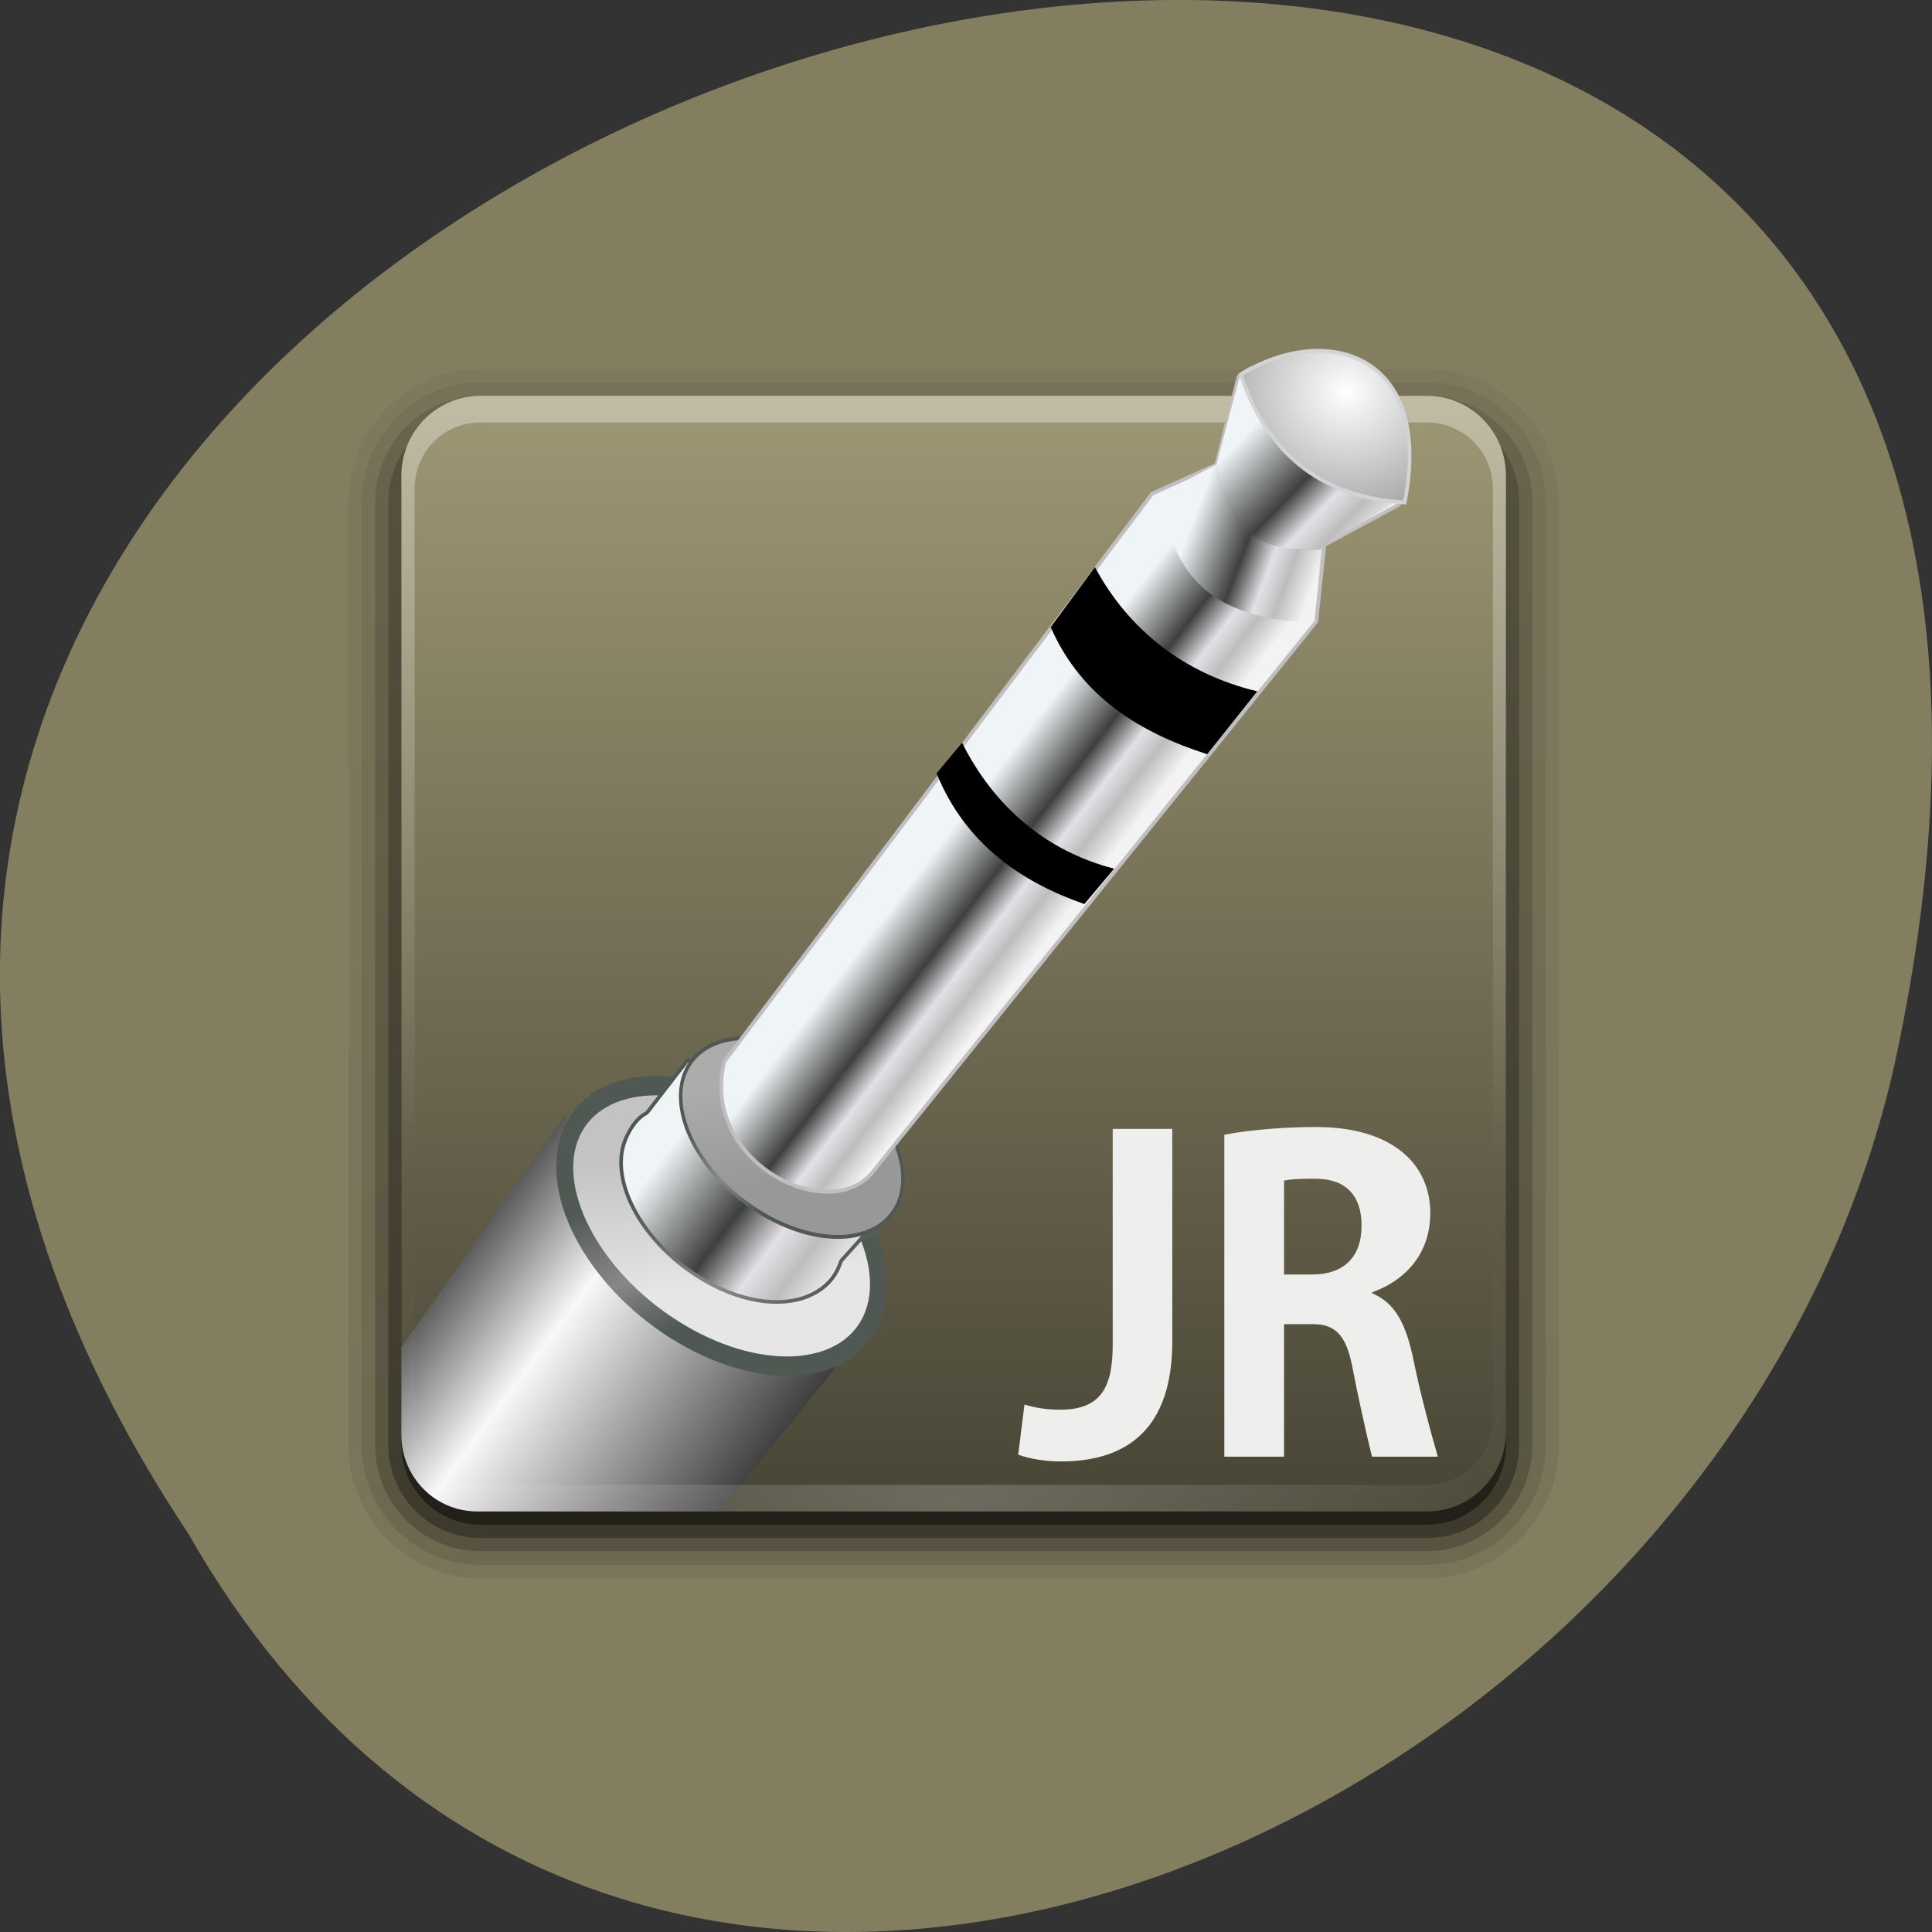 
<svg xmlns="http://www.w3.org/2000/svg" xmlns:xlink="http://www.w3.org/1999/xlink" width="48px" height="48px" viewBox="0 0 48 48" version="1.1">
<rect x="0" y="0" width="48" height="48" fill="#333333" stroke="none"/>
<defs>
<linearGradient id="linear0" gradientUnits="userSpaceOnUse" x1="0" y1="6.132" x2="0" y2="90.24" gradientTransform="matrix(0.334,0,0,-0.334,7.641,40.213)">
<stop offset="0" style="stop-color:rgb(0%,0%,0%);stop-opacity:0.078;"/>
<stop offset="1" style="stop-color:rgb(0%,0%,0%);stop-opacity:0.047;"/>
</linearGradient>
<linearGradient id="linear1" gradientUnits="userSpaceOnUse" x1="0" y1="6.132" x2="0" y2="90.24" gradientTransform="matrix(0.334,0,0,-0.334,7.641,40.213)">
<stop offset="0" style="stop-color:rgb(0%,0%,0%);stop-opacity:0.102;"/>
<stop offset="1" style="stop-color:rgb(0%,0%,0%);stop-opacity:0.059;"/>
</linearGradient>
<linearGradient id="linear2" gradientUnits="userSpaceOnUse" x1="0" y1="6.132" x2="0" y2="90.24" gradientTransform="matrix(0.334,0,0,-0.334,7.641,40.213)">
<stop offset="0" style="stop-color:rgb(0%,0%,0%);stop-opacity:0.2;"/>
<stop offset="1" style="stop-color:rgb(0%,0%,0%);stop-opacity:0.118;"/>
</linearGradient>
<linearGradient id="linear3" gradientUnits="userSpaceOnUse" x1="0" y1="6.132" x2="0" y2="90.24" gradientTransform="matrix(0.334,0,0,-0.334,7.641,40.213)">
<stop offset="0" style="stop-color:rgb(0%,0%,0%);stop-opacity:0.302;"/>
<stop offset="1" style="stop-color:rgb(0%,0%,0%);stop-opacity:0.176;"/>
</linearGradient>
<linearGradient id="linear4" gradientUnits="userSpaceOnUse" x1="0" y1="-90.87" x2="0" y2="-6.761" gradientTransform="matrix(0.329,0,0,-0.328,8.014,7.857)">
<stop offset="0" style="stop-color:rgb(0%,0%,0%);stop-opacity:0.451;"/>
<stop offset="1" style="stop-color:rgb(0%,0%,0%);stop-opacity:0.267;"/>
</linearGradient>
<linearGradient id="linear5" gradientUnits="userSpaceOnUse" x1="0" y1="104.15" x2="0" y2="190.18" gradientTransform="matrix(0.327,0,0,0.33,52.332,-24.865)">
<stop offset="0" style="stop-color:rgb(62.353%,59.608%,45.882%);stop-opacity:1;"/>
<stop offset="1" style="stop-color:rgb(27.843%,26.667%,20.784%);stop-opacity:1;"/>
</linearGradient>
<clipPath id="clip1">
  <path d="M 9 27 L 22 27 L 22 38 L 9 38 Z M 9 27 "/>
</clipPath>
<clipPath id="clip2">
  <path d="M 11.852 9.836 L 35.539 9.836 C 36.574 9.836 37.418 10.688 37.418 11.734 L 37.418 35.656 C 37.418 36.703 36.574 37.551 35.539 37.551 L 11.852 37.551 C 10.816 37.551 9.973 36.703 9.973 35.656 L 9.973 11.734 C 9.973 10.688 10.816 9.836 11.852 9.836 Z M 11.852 9.836 "/>
</clipPath>
<linearGradient id="linear6" gradientUnits="userSpaceOnUse" x1="309.73" y1="519.21" x2="307.4" y2="573.93" gradientTransform="matrix(0.08,-0.124,0.187,0.124,-122.819,19.876)">
<stop offset="0" style="stop-color:rgb(8.627%,8.627%,8.627%);stop-opacity:1;"/>
<stop offset="0.345" style="stop-color:rgb(97.255%,97.255%,97.255%);stop-opacity:1;"/>
<stop offset="1" style="stop-color:rgb(1.569%,1.569%,1.569%);stop-opacity:1;"/>
</linearGradient>
<clipPath id="clip3">
  <path d="M 13 26 L 22 26 L 22 34 L 13 34 Z M 13 26 "/>
</clipPath>
<clipPath id="clip4">
  <path d="M 11.852 9.836 L 35.539 9.836 C 36.574 9.836 37.418 10.688 37.418 11.734 L 37.418 35.656 C 37.418 36.703 36.574 37.551 35.539 37.551 L 11.852 37.551 C 10.816 37.551 9.973 36.703 9.973 35.656 L 9.973 11.734 C 9.973 10.688 10.816 9.836 11.852 9.836 Z M 11.852 9.836 "/>
</clipPath>
<linearGradient id="linear7" gradientUnits="userSpaceOnUse" x1="313.28" y1="448.29" x2="323.49" y2="462.03" gradientTransform="matrix(0.161,0.102,-0.083,0.18,4.406,-84.231)">
<stop offset="0" style="stop-color:rgb(76.863%,76.471%,76.863%);stop-opacity:1;"/>
<stop offset="1" style="stop-color:rgb(90.196%,90.196%,89.412%);stop-opacity:1;"/>
</linearGradient>
<clipPath id="clip5">
  <path d="M 13 26 L 22 26 L 22 35 L 13 35 Z M 13 26 "/>
</clipPath>
<clipPath id="clip6">
  <path d="M 11.852 9.836 L 35.539 9.836 C 36.574 9.836 37.418 10.688 37.418 11.734 L 37.418 35.656 C 37.418 36.703 36.574 37.551 35.539 37.551 L 11.852 37.551 C 10.816 37.551 9.973 36.703 9.973 35.656 L 9.973 11.734 C 9.973 10.688 10.816 9.836 11.852 9.836 Z M 11.852 9.836 "/>
</clipPath>
<linearGradient id="linear8" gradientUnits="userSpaceOnUse" x1="313.72" y1="448.89" x2="327.61" y2="460.21" gradientTransform="matrix(1,0,0,1,0,-0)">
<stop offset="0" style="stop-color:rgb(31.373%,34.51%,32.941%);stop-opacity:1;"/>
<stop offset="0.572" style="stop-color:rgb(53.333%,53.333%,53.333%);stop-opacity:1;"/>
<stop offset="1" style="stop-color:rgb(31.373%,34.51%,32.941%);stop-opacity:1;"/>
</linearGradient>
<clipPath id="clip7">
  <path d="M 15 26 L 23 26 L 23 33 L 15 33 Z M 15 26 "/>
</clipPath>
<clipPath id="clip8">
  <path d="M 11.852 9.836 L 35.539 9.836 C 36.574 9.836 37.418 10.688 37.418 11.734 L 37.418 35.656 C 37.418 36.703 36.574 37.551 35.539 37.551 L 11.852 37.551 C 10.816 37.551 9.973 36.703 9.973 35.656 L 9.973 11.734 C 9.973 10.688 10.816 9.836 11.852 9.836 Z M 11.852 9.836 "/>
</clipPath>
<linearGradient id="linear9" gradientUnits="userSpaceOnUse" x1="305.41" y1="450.6" x2="343.72" y2="459.09" gradientTransform="matrix(0.344,0.255,-0.219,0.388,20.637,-190.23)">
<stop offset="0" style="stop-color:rgb(93.725%,95.686%,96.471%);stop-opacity:1;"/>
<stop offset="0.431" style="stop-color:rgb(24.314%,25.098%,24.314%);stop-opacity:1;"/>
<stop offset="0.648" style="stop-color:rgb(89.412%,88.235%,90.196%);stop-opacity:1;"/>
<stop offset="0.804" style="stop-color:rgb(74.51%,74.118%,74.118%);stop-opacity:1;"/>
<stop offset="1" style="stop-color:rgb(95.686%,95.294%,95.294%);stop-opacity:1;"/>
</linearGradient>
<linearGradient id="linear10" gradientUnits="userSpaceOnUse" x1="305.41" y1="450.6" x2="343.72" y2="459.09" gradientTransform="matrix(0.344,0.255,-0.219,0.388,20.637,-190.23)">
<stop offset="0" style="stop-color:rgb(31.373%,34.51%,32.941%);stop-opacity:1;"/>
<stop offset="0.572" style="stop-color:rgb(53.333%,53.333%,53.333%);stop-opacity:1;"/>
<stop offset="1" style="stop-color:rgb(31.373%,34.51%,32.941%);stop-opacity:1;"/>
</linearGradient>
<clipPath id="clip9">
  <path d="M 16 25 L 23 25 L 23 31 L 16 31 Z M 16 25 "/>
</clipPath>
<clipPath id="clip10">
  <path d="M 11.852 9.836 L 35.539 9.836 C 36.574 9.836 37.418 10.688 37.418 11.734 L 37.418 35.656 C 37.418 36.703 36.574 37.551 35.539 37.551 L 11.852 37.551 C 10.816 37.551 9.973 36.703 9.973 35.656 L 9.973 11.734 C 9.973 10.688 10.816 9.836 11.852 9.836 Z M 11.852 9.836 "/>
</clipPath>
<linearGradient id="linear11" gradientUnits="userSpaceOnUse" x1="313.28" y1="448.29" x2="323.49" y2="462.03" gradientTransform="matrix(1,0,0,1,0,0)">
<stop offset="0" style="stop-color:rgb(67.451%,67.451%,67.451%);stop-opacity:1;"/>
<stop offset="1" style="stop-color:rgb(59.608%,59.608%,59.608%);stop-opacity:1;"/>
</linearGradient>
<linearGradient id="linear12" gradientUnits="userSpaceOnUse" x1="313.72" y1="448.89" x2="327.61" y2="460.21" gradientTransform="matrix(1,0,0,1,0,0)">
<stop offset="0" style="stop-color:rgb(31.373%,34.51%,32.941%);stop-opacity:1;"/>
<stop offset="0.572" style="stop-color:rgb(53.333%,53.333%,53.333%);stop-opacity:1;"/>
<stop offset="1" style="stop-color:rgb(31.373%,34.51%,32.941%);stop-opacity:1;"/>
</linearGradient>
<linearGradient id="linear13" gradientUnits="userSpaceOnUse" x1="0" y1="105.18" x2="0" y2="163.07" gradientTransform="matrix(0.327,0,0,0.33,52.332,-24.865)">
<stop offset="0" style="stop-color:rgb(100%,100%,100%);stop-opacity:0.349;"/>
<stop offset="1" style="stop-color:rgb(100%,100%,100%);stop-opacity:0;"/>
</linearGradient>
<radialGradient id="radial0" gradientUnits="userSpaceOnUse" cx="48" cy="90.17" fx="48" fy="90.17" r="42" gradientTransform="matrix(0.378,0,0,0.329,5.548,7.923)">
<stop offset="0" style="stop-color:rgb(100%,100%,100%);stop-opacity:0.2;"/>
<stop offset="1" style="stop-color:rgb(100%,100%,100%);stop-opacity:0;"/>
</radialGradient>
<linearGradient id="linear14" gradientUnits="userSpaceOnUse" x1="438.25" y1="433.28" x2="438.09" y2="442.19" gradientTransform="matrix(0.12,-0.146,0.143,0.122,51.575,56.28)">
<stop offset="0" style="stop-color:rgb(93.725%,95.686%,96.471%);stop-opacity:1;"/>
<stop offset="0.431" style="stop-color:rgb(24.314%,25.098%,24.314%);stop-opacity:1;"/>
<stop offset="0.648" style="stop-color:rgb(89.412%,88.235%,90.196%);stop-opacity:1;"/>
<stop offset="0.804" style="stop-color:rgb(74.51%,74.118%,74.118%);stop-opacity:1;"/>
<stop offset="1" style="stop-color:rgb(95.686%,95.294%,95.294%);stop-opacity:1;"/>
</linearGradient>
<linearGradient id="linear15" gradientUnits="userSpaceOnUse" x1="374.01" y1="381.69" x2="381.92" y2="384.92" gradientTransform="matrix(0.395,-0.011,0.011,0.396,-122.016,-134.851)">
<stop offset="0" style="stop-color:rgb(93.725%,95.686%,96.471%);stop-opacity:1;"/>
<stop offset="0.431" style="stop-color:rgb(24.314%,25.098%,24.314%);stop-opacity:1;"/>
<stop offset="0.648" style="stop-color:rgb(89.412%,88.235%,90.196%);stop-opacity:1;"/>
<stop offset="0.804" style="stop-color:rgb(74.51%,74.118%,74.118%);stop-opacity:1;"/>
<stop offset="1" style="stop-color:rgb(95.686%,95.294%,95.294%);stop-opacity:1;"/>
</linearGradient>
<linearGradient id="linear16" gradientUnits="userSpaceOnUse" x1="385.99" y1="370.01" x2="393.08" y2="377.4" gradientTransform="matrix(0.395,-0.011,0.011,0.404,-122.059,-138.112)">
<stop offset="0" style="stop-color:rgb(93.725%,95.686%,96.471%);stop-opacity:1;"/>
<stop offset="0.453" style="stop-color:rgb(24.314%,25.098%,24.314%);stop-opacity:1;"/>
<stop offset="0.648" style="stop-color:rgb(89.412%,88.235%,90.196%);stop-opacity:1;"/>
<stop offset="0.804" style="stop-color:rgb(74.51%,74.118%,74.118%);stop-opacity:1;"/>
<stop offset="1" style="stop-color:rgb(95.686%,95.294%,95.294%);stop-opacity:1;"/>
</linearGradient>
<radialGradient id="radial1" gradientUnits="userSpaceOnUse" cx="172.06" cy="39.06" fx="172.06" fy="39.06" r="1.034" gradientTransform="matrix(2.372,0.11,-0.103,2.225,-232.07,-66.772)">
<stop offset="0" style="stop-color:rgb(100%,100%,100%);stop-opacity:1;"/>
<stop offset="1" style="stop-color:rgb(45.882%,45.882%,45.882%);stop-opacity:1;"/>
</radialGradient>
</defs>
<g id="surface1">
<path style=" stroke:none;fill-rule:nonzero;fill:rgb(51.765%,49.412%,38.039%);fill-opacity:1;" d="M 4.68 38.105 C -19.309 2.016 57.199 -20.207 47.07 26.441 C 42.754 45.719 15.684 57.422 4.68 38.105 Z M 4.68 38.105 "/>
<path style=" stroke:none;fill-rule:nonzero;fill:url(#linear0);" d="M 11.934 39.211 C 10.133 39.211 8.656 37.719 8.656 35.902 L 8.656 12.477 C 8.656 10.656 10.133 9.168 11.934 9.168 L 35.457 9.168 C 37.254 9.168 38.73 10.66 38.73 12.477 L 38.73 35.902 C 38.73 37.719 37.254 39.211 35.457 39.211 Z M 11.934 39.211 "/>
<path style=" stroke:none;fill-rule:nonzero;fill:url(#linear1);" d="M 11.934 38.879 C 10.309 38.879 8.984 37.539 8.984 35.902 L 8.984 12.477 C 8.984 10.836 10.312 9.496 11.934 9.496 L 35.457 9.496 C 37.078 9.496 38.406 10.836 38.406 12.477 L 38.406 35.902 C 38.406 37.543 37.078 38.879 35.457 38.879 Z M 11.934 38.879 "/>
<path style=" stroke:none;fill-rule:nonzero;fill:url(#linear2);" d="M 11.934 38.539 C 10.492 38.539 9.32 37.355 9.32 35.902 L 9.32 12.477 C 9.32 11.023 10.492 9.836 11.934 9.836 L 35.457 9.836 C 36.895 9.836 38.07 11.023 38.07 12.477 L 38.07 35.902 C 38.07 37.355 36.895 38.539 35.457 38.539 Z M 11.934 38.539 "/>
<path style=" stroke:none;fill-rule:nonzero;fill:url(#linear3);" d="M 11.934 38.211 L 35.457 38.211 C 36.719 38.211 37.742 37.176 37.742 35.902 L 37.742 12.477 C 37.742 11.199 36.719 10.168 35.457 10.168 L 11.934 10.168 C 10.672 10.168 9.648 11.199 9.648 12.477 L 9.648 35.902 C 9.648 37.176 10.672 38.211 11.934 38.211 Z M 11.934 38.211 "/>
<path style=" stroke:none;fill-rule:nonzero;fill:url(#linear4);" d="M 11.934 37.879 L 35.457 37.879 C 36.539 37.879 37.414 36.996 37.414 35.902 L 37.414 12.145 C 37.414 11.055 36.539 10.168 35.457 10.168 L 11.934 10.168 C 10.852 10.168 9.973 11.055 9.973 12.145 L 9.973 35.902 C 9.973 36.996 10.852 37.879 11.934 37.879 Z M 11.934 37.879 "/>
<path style=" stroke:none;fill-rule:nonzero;fill:url(#linear5);" d="M 11.934 9.836 L 35.457 9.836 C 36.539 9.836 37.414 10.723 37.414 11.816 L 37.414 35.57 C 37.414 36.664 36.539 37.551 35.457 37.551 L 11.934 37.551 C 10.852 37.551 9.973 36.664 9.973 35.57 L 9.973 11.816 C 9.973 10.723 10.852 9.836 11.934 9.836 Z M 11.934 9.836 "/>
<g clip-path="url(#clip1)" clip-rule="nonzero">
<g clip-path="url(#clip2)" clip-rule="nonzero">
<path style=" stroke:none;fill-rule:nonzero;fill:url(#linear6);" d="M 3.965 42.004 L 14.082 27.629 C 13.328 31.297 21.402 31.91 21.445 33.133 L 10.535 46.621 C 6.715 48.949 2.855 43.383 3.965 42.004 Z M 3.965 42.004 "/>
</g>
</g>
<g clip-path="url(#clip3)" clip-rule="nonzero">
<g clip-path="url(#clip4)" clip-rule="nonzero">
<path style=" stroke:none;fill-rule:nonzero;fill:url(#linear7);" d="M 21.512 32.645 C 20.855 34.066 18.668 34.168 16.625 32.875 C 14.578 31.582 13.453 29.383 14.105 27.965 C 14.762 26.543 16.949 26.441 18.992 27.734 C 21.039 29.027 22.164 31.227 21.512 32.645 Z M 21.512 32.645 "/>
</g>
</g>
<g clip-path="url(#clip5)" clip-rule="nonzero">
<g clip-path="url(#clip6)" clip-rule="nonzero">
<path style="fill:none;stroke-width:2.327;stroke-linecap:round;stroke-linejoin:round;stroke:url(#linear8);stroke-miterlimit:4;" d="M 342.27 456.267 C 342.265 464.168 331.94 470.554 319.213 470.548 C 306.467 470.553 296.153 464.151 296.147 456.277 C 296.152 448.376 306.477 441.99 319.204 441.996 C 331.95 441.991 342.264 448.392 342.27 456.267 Z M 342.27 456.267 " transform="matrix(0.161,0.102,-0.083,0.18,4.406,-84.231)"/>
</g>
</g>
<g clip-path="url(#clip7)" clip-rule="nonzero">
<g clip-path="url(#clip8)" clip-rule="nonzero">
<path style="fill-rule:nonzero;fill:url(#linear9);stroke-width:0.288;stroke-linecap:round;stroke-linejoin:round;stroke:url(#linear10);stroke-miterlimit:4;" d="M 28.193 56.566 L 24.604 60.475 L 24.305 60.625 C 23.663 60.983 23.187 61.616 22.809 62.28 C 21.092 65.332 23.247 70.399 27.638 73.646 C 30.654 75.892 33.866 76.603 36.191 75.869 C 37.243 75.542 38.185 74.872 38.723 73.923 C 38.839 73.721 38.942 73.531 39.021 73.314 L 43.658 68.967 Z M 28.193 56.566 " transform="matrix(0.312,-0.025,0.025,0.315,6.887,9.21)"/>
</g>
</g>
<g clip-path="url(#clip9)" clip-rule="nonzero">
<g clip-path="url(#clip10)" clip-rule="nonzero">
<path style="fill-rule:nonzero;fill:url(#linear11);stroke-width:0.661;stroke-linecap:round;stroke-linejoin:round;stroke:url(#linear12);stroke-miterlimit:4;" d="M 342.275 456.281 C 342.26 464.163 331.961 470.553 319.213 470.542 C 306.477 470.555 296.161 464.15 296.149 456.283 C 296.152 448.378 306.478 441.973 319.226 441.984 C 331.935 441.985 342.278 448.376 342.275 456.281 Z M 342.275 456.281 " transform="matrix(0.114,0.072,-0.059,0.128,10.201,-53.125)"/>
</g>
</g>
<path style=" stroke:none;fill-rule:nonzero;fill:url(#linear13);" d="M 11.934 9.836 C 10.848 9.836 9.973 10.719 9.973 11.816 L 9.973 35.57 C 9.973 35.68 9.988 35.785 10.004 35.891 C 10.02 35.988 10.035 36.086 10.066 36.18 C 10.07 36.188 10.074 36.199 10.078 36.211 C 10.109 36.305 10.152 36.391 10.199 36.48 C 10.246 36.57 10.301 36.656 10.363 36.738 C 10.422 36.816 10.484 36.891 10.555 36.965 C 10.699 37.105 10.863 37.23 11.047 37.324 C 11.137 37.371 11.234 37.406 11.332 37.438 C 11.25 37.406 11.172 37.359 11.098 37.312 C 11.094 37.312 11.09 37.316 11.086 37.312 C 11.078 37.309 11.066 37.301 11.055 37.293 C 11.016 37.27 10.98 37.238 10.945 37.211 C 10.91 37.184 10.875 37.156 10.844 37.129 C 10.785 37.074 10.73 37.016 10.68 36.953 C 10.645 36.91 10.605 36.867 10.578 36.82 C 10.566 36.805 10.562 36.789 10.555 36.777 C 10.535 36.742 10.512 36.711 10.496 36.676 C 10.461 36.609 10.426 36.539 10.402 36.469 C 10.398 36.461 10.395 36.453 10.391 36.449 C 10.383 36.418 10.379 36.387 10.371 36.355 C 10.363 36.32 10.348 36.289 10.34 36.25 C 10.316 36.141 10.301 36.02 10.301 35.902 L 10.301 12.145 C 10.301 11.227 11.023 10.496 11.934 10.496 L 35.453 10.496 C 36.363 10.496 37.09 11.227 37.09 12.145 L 37.09 35.902 C 37.09 36.02 37.07 36.141 37.047 36.25 C 37.031 36.32 37.02 36.383 36.996 36.449 C 36.992 36.453 36.988 36.461 36.988 36.469 C 36.965 36.527 36.941 36.59 36.914 36.645 C 36.902 36.672 36.891 36.699 36.875 36.727 C 36.855 36.758 36.832 36.789 36.812 36.82 C 36.781 36.867 36.746 36.91 36.711 36.953 C 36.664 37.012 36.609 37.066 36.559 37.117 C 36.555 37.121 36.551 37.125 36.547 37.129 C 36.5 37.168 36.453 37.207 36.402 37.242 C 36.371 37.266 36.336 37.293 36.301 37.312 C 36.301 37.316 36.293 37.312 36.293 37.312 C 36.215 37.359 36.141 37.406 36.055 37.438 C 36.156 37.406 36.25 37.371 36.344 37.324 C 36.523 37.23 36.688 37.105 36.832 36.965 C 36.906 36.891 36.965 36.816 37.027 36.734 C 37.086 36.656 37.141 36.57 37.191 36.477 C 37.234 36.391 37.281 36.305 37.312 36.211 C 37.316 36.199 37.32 36.188 37.324 36.18 C 37.352 36.086 37.367 35.988 37.383 35.891 C 37.402 35.785 37.414 35.68 37.414 35.57 L 37.414 11.816 C 37.414 10.719 36.539 9.836 35.453 9.836 Z M 11.934 9.836 "/>
<path style=" stroke:none;fill-rule:nonzero;fill:url(#radial0);" d="M 11.934 37.551 C 10.848 37.551 9.973 36.668 9.973 35.57 L 9.973 11.816 C 9.973 11.707 9.988 11.602 10.004 11.496 C 10.02 11.398 10.035 11.301 10.066 11.207 C 10.07 11.199 10.074 11.188 10.078 11.176 C 10.109 11.082 10.152 10.996 10.199 10.91 C 10.246 10.816 10.301 10.73 10.363 10.652 C 10.422 10.57 10.484 10.496 10.555 10.426 C 10.699 10.281 10.863 10.156 11.047 10.062 C 11.137 10.016 11.234 9.98 11.332 9.949 C 11.25 9.984 11.172 10.027 11.098 10.074 C 11.094 10.074 11.09 10.07 11.086 10.074 C 11.078 10.078 11.066 10.086 11.055 10.094 C 11.016 10.121 10.98 10.148 10.945 10.176 C 10.91 10.203 10.875 10.23 10.844 10.258 C 10.785 10.312 10.73 10.371 10.68 10.434 C 10.645 10.477 10.605 10.523 10.578 10.566 C 10.566 10.582 10.562 10.598 10.555 10.609 C 10.535 10.645 10.512 10.676 10.496 10.711 C 10.461 10.777 10.426 10.852 10.402 10.918 C 10.398 10.926 10.395 10.934 10.391 10.941 C 10.383 10.969 10.379 11 10.371 11.031 C 10.363 11.066 10.348 11.098 10.34 11.137 C 10.316 11.25 10.301 11.367 10.301 11.488 L 10.301 35.242 C 10.301 36.16 11.023 36.891 11.934 36.891 L 35.453 36.891 C 36.363 36.891 37.09 36.16 37.09 35.242 L 37.09 11.488 C 37.09 11.367 37.07 11.25 37.047 11.137 C 37.031 11.066 37.02 11.004 36.996 10.941 C 36.992 10.934 36.988 10.926 36.988 10.918 C 36.965 10.863 36.941 10.797 36.914 10.742 C 36.902 10.715 36.891 10.688 36.875 10.66 C 36.855 10.629 36.832 10.598 36.812 10.57 C 36.781 10.523 36.746 10.477 36.711 10.434 C 36.664 10.379 36.609 10.32 36.559 10.27 C 36.555 10.266 36.551 10.262 36.547 10.258 C 36.5 10.219 36.453 10.184 36.402 10.145 C 36.371 10.121 36.336 10.094 36.301 10.074 C 36.301 10.07 36.293 10.074 36.293 10.074 C 36.215 10.027 36.141 9.984 36.055 9.949 C 36.156 9.98 36.25 10.016 36.344 10.062 C 36.523 10.156 36.688 10.281 36.832 10.426 C 36.906 10.496 36.965 10.57 37.027 10.652 C 37.086 10.734 37.141 10.82 37.191 10.91 C 37.234 10.996 37.281 11.082 37.312 11.176 C 37.316 11.188 37.32 11.199 37.324 11.207 C 37.352 11.301 37.367 11.398 37.383 11.496 C 37.402 11.602 37.414 11.707 37.414 11.816 L 37.414 35.57 C 37.414 36.668 36.539 37.551 35.453 37.551 Z M 11.934 37.551 "/>
<path style="fill-rule:nonzero;fill:url(#linear14);stroke-width:0.044;stroke-linecap:round;stroke-linejoin:round;stroke:rgb(75.686%,74.51%,75.686%);stroke-opacity:1;stroke-miterlimit:4;" d="M 164.361 46.522 L 169.694 40.144 L 170.464 39.842 L 170.771 38.833 C 170.885 38.695 171.4 38.608 171.738 38.593 C 172.418 38.797 172.456 38.811 172.653 39.486 C 172.684 39.803 172.694 40.271 172.581 40.409 L 171.692 40.834 L 171.555 41.721 L 166.076 47.854 C 165.537 48.533 164.011 47.678 164.361 46.522 Z M 164.361 46.522 " transform="matrix(2.109,-0.098,0.097,2.13,-333.154,-56.611)"/>
<path style=" stroke:none;fill-rule:nonzero;fill:url(#linear15);" d="M 28.703 12.344 L 30.266 11.516 C 30.539 12.824 31.191 13.688 32.828 13.664 L 32.613 15.48 C 29.484 15.316 29.258 13.832 28.703 12.34 Z M 28.703 12.344 "/>
<path style=" stroke:none;fill-rule:nonzero;fill:url(#linear16);" d="M 30.23 11.508 L 30.82 9.27 C 31.562 11.043 32.746 12.258 34.754 12.434 L 32.797 13.617 C 30.891 13.812 30.453 12.754 30.23 11.504 Z M 30.23 11.508 "/>
<path style="fill-rule:nonzero;fill:url(#radial1);stroke-width:0.044;stroke-linecap:butt;stroke-linejoin:miter;stroke:rgb(82.745%,82.353%,83.137%);stroke-opacity:1;stroke-miterlimit:4;" d="M 170.8 38.806 C 171.091 39.819 171.76 40.287 172.658 40.383 C 173.086 38.646 171.81 38.244 170.8 38.806 Z M 170.8 38.806 " transform="matrix(2.109,-0.098,0.097,2.13,-333.154,-56.611)"/>
<path style=" stroke:none;fill-rule:nonzero;fill:rgb(0%,0%,0%);fill-opacity:1;" d="M 26.105 15.582 L 27.203 14.09 C 28.043 15.656 29.434 16.746 31.238 17.176 L 29.992 18.738 C 28.363 18.215 26.871 17.336 26.105 15.582 Z M 26.105 15.582 "/>
<path style=" stroke:none;fill-rule:nonzero;fill:rgb(0%,0%,0%);fill-opacity:1;" d="M 23.27 19.211 L 23.902 18.453 C 24.695 20.035 25.984 21.145 27.68 21.582 L 26.941 22.461 C 25.414 21.93 23.992 20.992 23.27 19.215 Z M 23.27 19.211 "/>
<path style=" stroke:none;fill-rule:nonzero;fill:rgb(93.333%,93.333%,92.549%);fill-opacity:1;" d="M 29.125 33.332 L 29.125 28.047 L 27.645 28.047 L 27.645 33.402 C 27.645 34.414 27.391 35.023 26.348 35.023 C 26.039 35.023 25.75 34.988 25.453 34.895 L 25.297 36.141 C 25.594 36.25 25.984 36.309 26.359 36.309 C 28.031 36.309 29.125 35.469 29.125 33.332 "/>
<path style=" stroke:none;fill-rule:nonzero;fill:rgb(93.333%,93.333%,92.549%);fill-opacity:1;" d="M 31.902 31.664 L 31.902 29.332 C 32.125 29.285 32.426 29.285 32.68 29.285 C 33.43 29.285 33.828 29.695 33.828 30.449 C 33.828 31.242 33.375 31.664 32.602 31.664 L 31.902 31.664 M 32.625 32.898 C 33.211 32.898 33.453 33.223 33.598 33.957 C 33.719 34.594 33.918 35.504 34.086 36.191 L 35.723 36.191 C 35.492 35.398 35.27 34.531 35.125 33.824 C 34.938 32.887 34.66 32.371 34.094 32.133 L 34.094 32.105 C 34.805 31.855 35.535 31.242 35.535 30.137 C 35.535 28.938 34.617 28 32.688 28 C 32.078 28 31.184 28.047 30.418 28.191 L 30.418 36.191 L 31.902 36.191 L 31.902 32.898 L 32.621 32.898 "/>
</g>
</svg>
